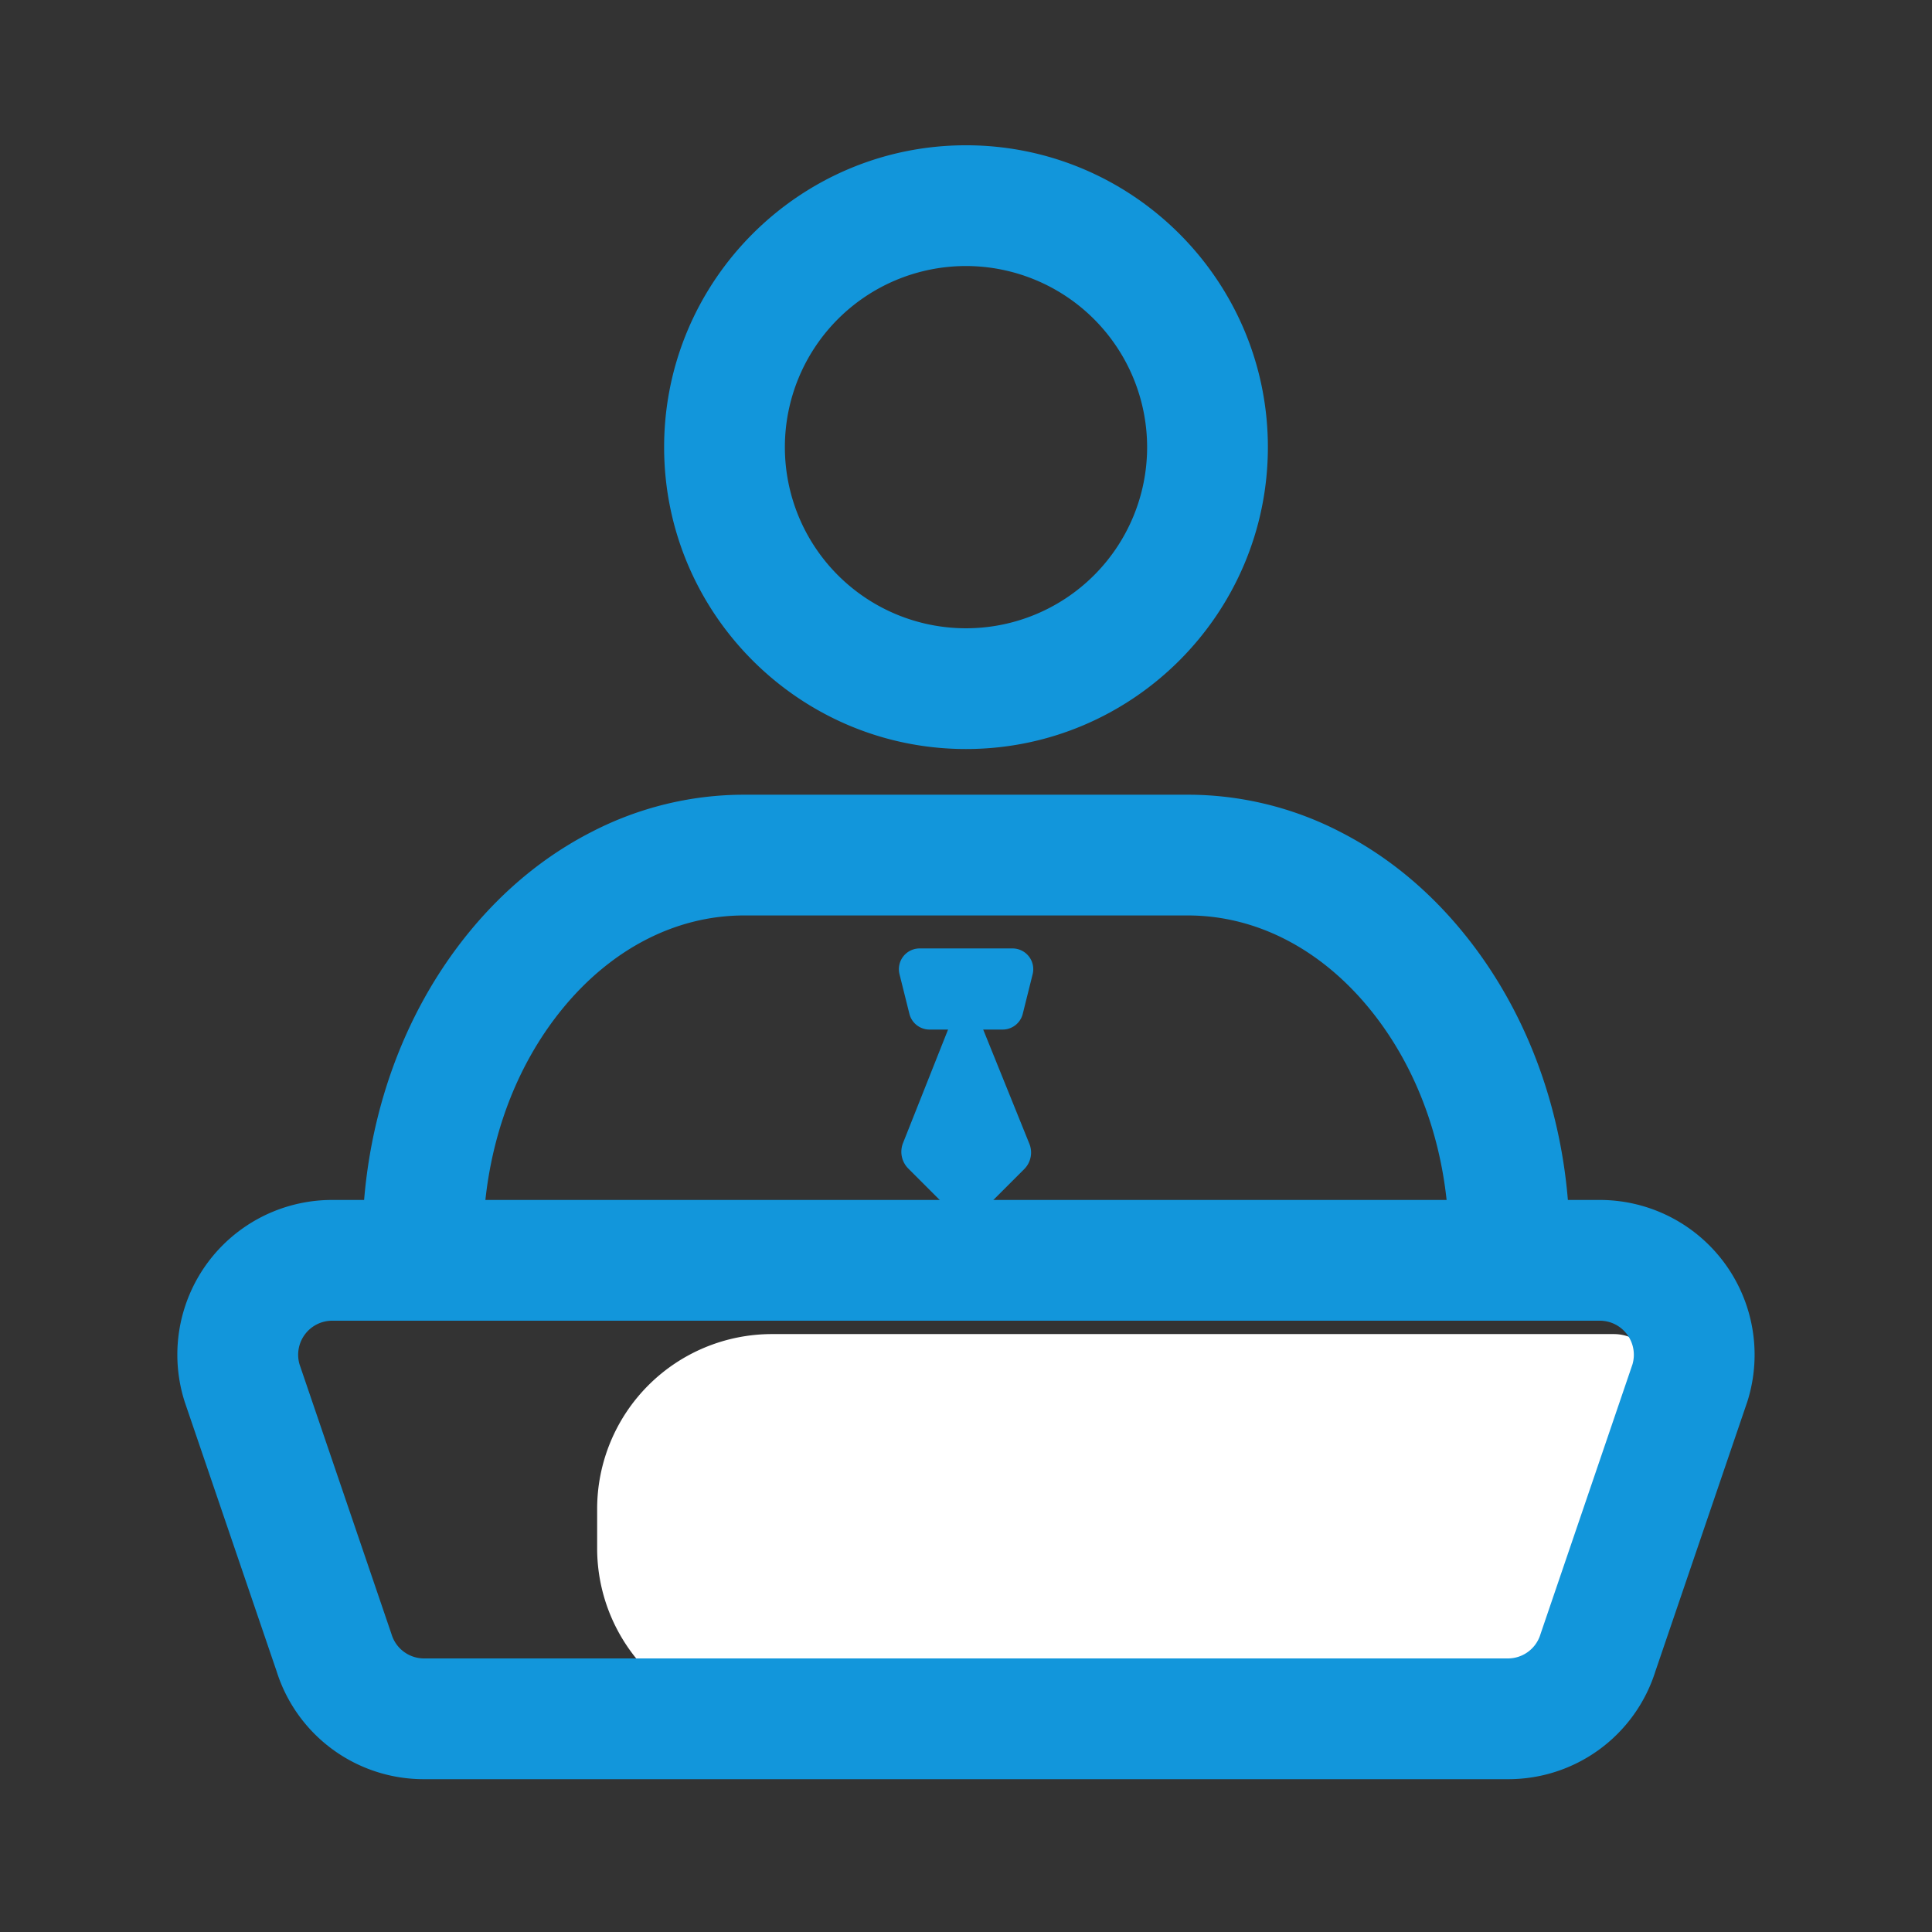 <svg t="1680510371844" class="icon" viewBox="0 0 1024 1024" version="1.1" xmlns="http://www.w3.org/2000/svg" p-id="10911" data-spm-anchor-id="a313x.7781069.0.i32" width="150" height="150"><rect x="0" y="0" width="1024" height="1024" fill="#333333" stroke="none"/><path d="M409.17 707.09h446.16a23.53 23.53 0 0 1 23.53 23.53v90a92.68 92.68 0 0 1-92.68 92.68h-377a92.68 92.68 0 0 1-92.68-92.68v-20.85a92.68 92.68 0 0 1 92.68-92.68z" fill="#ffffff" p-id="10912" data-spm-anchor-id="a313x.7781069.0.i31" class="selected"></path><path d="M799.2 943H224.8a81.7 81.7 0 0 1-78.18-57.15L98 743.31c-0.09-0.26-0.17-0.52-0.25-0.78A82 82 0 0 1 176.09 636h671.82a82.06 82.06 0 0 1 78.33 106.53c-0.09 0.26-0.17 0.52-0.26 0.78l-48.6 142.55A81.69 81.69 0 0 1 799.2 943zM158.76 723.14l48.55 142.41c0.09 0.26 0.17 0.52 0.26 0.78A18 18 0 0 0 224.8 879h574.4a18 18 0 0 0 17.23-12.67l0.26-0.78 48.55-142.41A18.06 18.06 0 0 0 847.91 700H176.09a18.06 18.06 0 0 0-17.33 23.14zM512 397c-88.22 0-160-71.78-160-160S423.78 77 512 77s160 71.78 160 160-71.78 160-160 160z m0-256a96 96 0 1 0 96 96 96.11 96.11 0 0 0-96-96z" fill="#1296db" p-id="10913"></path><path d="M800 691.78a32 32 0 0 1-32-32c0-47.76-15.13-92.4-42.6-125.7-26-31.52-60-48.87-95.83-48.87H394.43c-35.8 0-69.83 17.35-95.83 48.87-27.47 33.3-42.6 77.92-42.6 125.7a32 32 0 0 1-64 0c0-62.59 20.33-121.7 57.23-166.43 18.44-22.36 40.06-40 64.26-52.38a175.88 175.88 0 0 1 80.94-19.76h235.14A175.88 175.88 0 0 1 710.51 441c24.2 12.4 45.81 30 64.26 52.38 36.9 44.7 57.23 103.81 57.23 166.4a32 32 0 0 1-32 32z" fill="#1296db" p-id="10914"></path><path d="M511.72 522.44l-33.12 83.44a12.57 12.57 0 0 0 2.82 13.48l22 22a12.49 12.49 0 0 0 17.65 0.08l21.8-21.8a12.42 12.42 0 0 0 2.7-13.46z" fill="#1296db" p-id="10915"></path><path d="M531.36 545.69h-38.72a11 11 0 0 1-10.64-8.33l-5.24-21a11 11 0 0 1 10.67-13.67h49.22a11 11 0 0 1 10.67 13.67l-5.24 21a11 11 0 0 1-10.72 8.33z" fill="#1296db" p-id="10916"></path></svg>